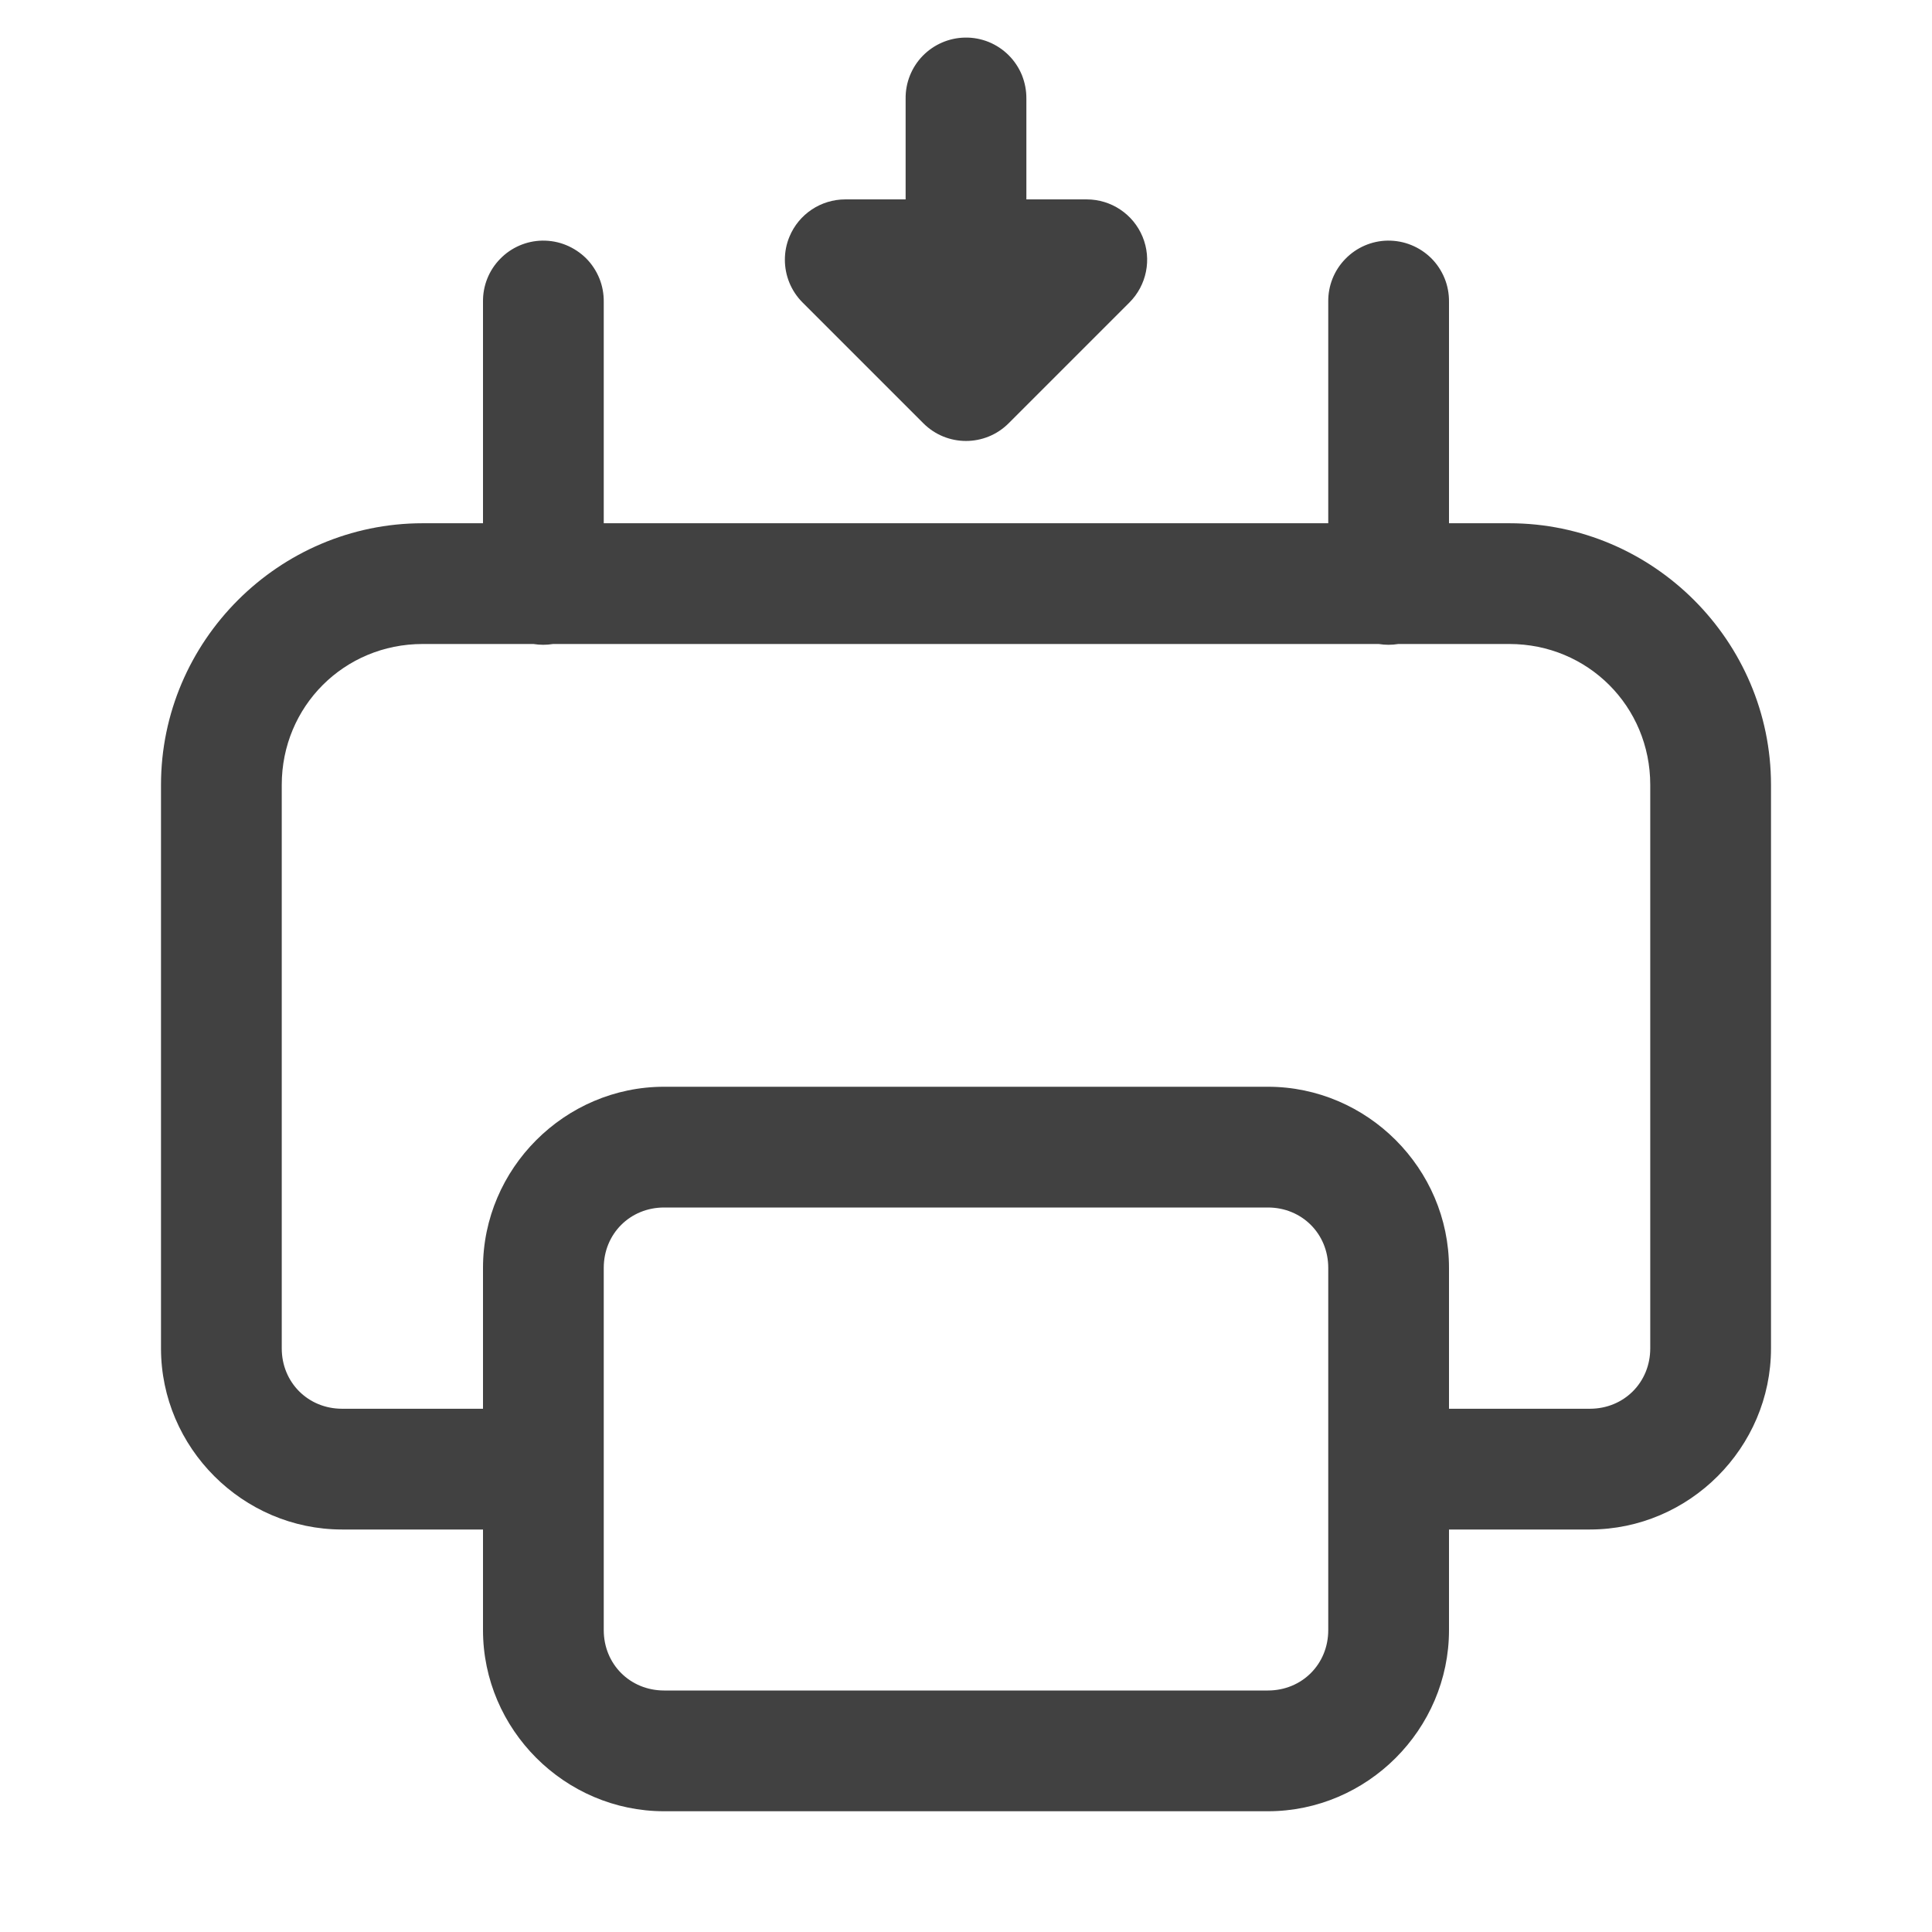 <svg width="24" height="24" viewBox="0 0 24 24" fill="none" xmlns="http://www.w3.org/2000/svg">
<path d="M11.988 0.467C11.79 0.47 11.601 0.552 11.462 0.694C11.324 0.836 11.247 1.028 11.25 1.227V2.477H10.5C10.197 2.477 9.923 2.66 9.807 2.94C9.768 3.033 9.75 3.13 9.75 3.227C9.75 3.422 9.826 3.614 9.97 3.758L11.47 5.258C11.763 5.551 12.237 5.551 12.53 5.258L14.03 3.758C14.244 3.544 14.31 3.221 14.193 2.94C14.077 2.66 13.803 2.477 13.5 2.477H12.75V1.227C12.751 1.126 12.732 1.027 12.695 0.934C12.657 0.841 12.601 0.757 12.53 0.686C12.459 0.615 12.374 0.559 12.281 0.521C12.188 0.484 12.089 0.465 11.988 0.467ZM6.738 2.989C6.54 2.992 6.35 3.074 6.212 3.217C6.073 3.359 5.997 3.551 6 3.75V6.5H5.25C3.464 6.5 2 7.964 2 9.75V16.75C2 17.984 3.016 19 4.25 19H6V20.25C6 21.484 7.016 22.5 8.25 22.5H15.75C16.984 22.5 18 21.484 18 20.25V19H19.75C20.984 19 22 17.984 22 16.75V9.75C22 7.964 20.536 6.5 18.75 6.5H18V3.75C18.001 3.65 17.983 3.55 17.945 3.457C17.907 3.364 17.851 3.279 17.78 3.208C17.709 3.138 17.625 3.082 17.531 3.044C17.438 3.006 17.339 2.988 17.238 2.989C17.04 2.992 16.85 3.074 16.712 3.217C16.573 3.359 16.497 3.551 16.5 3.75V6.5H7.5V3.75C7.501 3.65 7.483 3.55 7.445 3.457C7.407 3.364 7.351 3.279 7.28 3.208C7.209 3.138 7.124 3.082 7.031 3.044C6.938 3.006 6.839 2.988 6.738 2.989ZM5.25 8H6.627C6.707 8.013 6.79 8.013 6.87 8H17.127C17.207 8.013 17.29 8.013 17.37 8H18.75C19.725 8 20.5 8.775 20.5 9.75V16.75C20.5 17.173 20.173 17.5 19.75 17.5H18V15.75C18 14.516 16.984 13.5 15.75 13.5H8.25C7.016 13.5 6 14.516 6 15.75V17.5H4.25C3.827 17.5 3.5 17.173 3.5 16.75V9.75C3.5 8.775 4.275 8 5.25 8ZM8.25 15H15.75C16.173 15 16.5 15.327 16.5 15.75V20.25C16.5 20.673 16.173 21 15.75 21H8.25C7.827 21 7.5 20.673 7.5 20.25V15.75C7.5 15.327 7.827 15 8.25 15Z" fill="#414141"/>
</svg>
